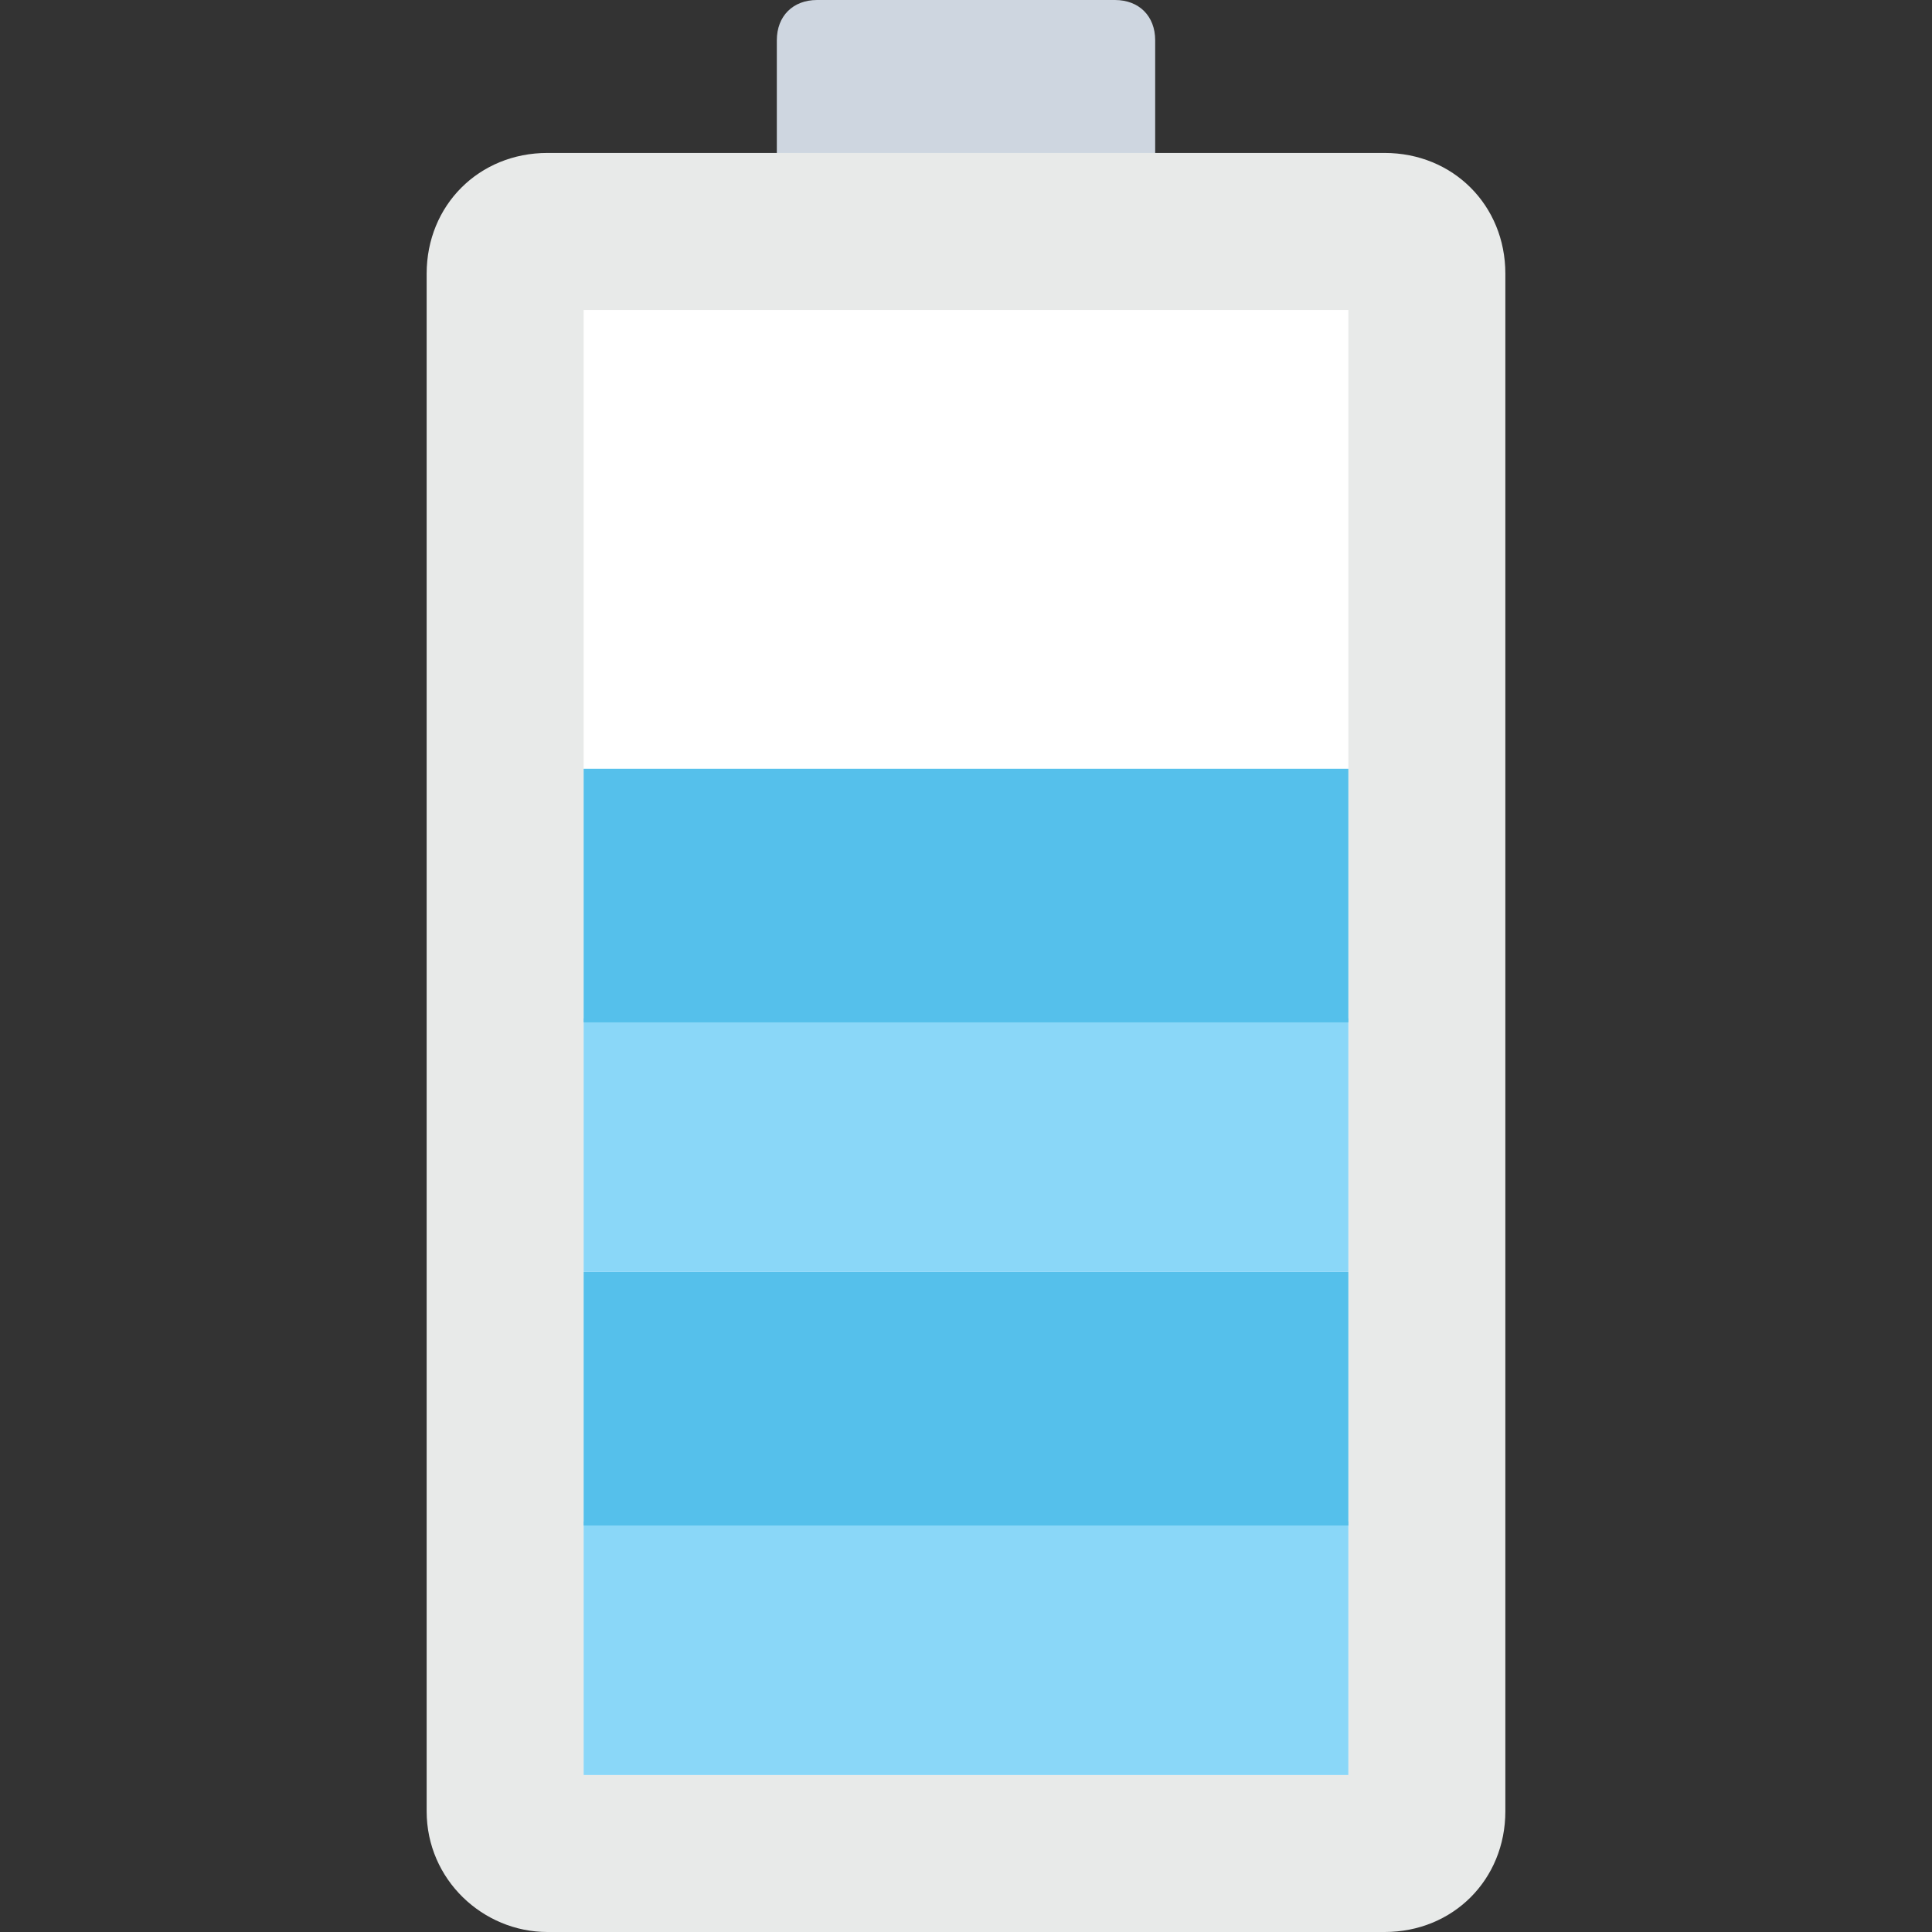 <?xml version="1.0" encoding="iso-8859-1"?>
<!-- Generator: Adobe Illustrator 19.0.0, SVG Export Plug-In . SVG Version: 6.00 Build 0)  -->
<svg xmlns="http://www.w3.org/2000/svg" xmlns:xlink="http://www.w3.org/1999/xlink" version="1.1" id="Layer_1" x="0px" y="0px" viewBox="0 0 512 512" style="enable-background:new 0 0 512 512;" xml:space="preserve">
<rect x="0" y="0" width="512" height="512" fill="#333333" stroke="none"/>
<path style="fill:#CED6E0;" d="M306.133,41.6H205.867V10.667c0-6.4,4.267-10.667,10.667-10.667h78.933  c6.4,0,10.667,4.267,10.667,10.667V41.6z"/>
<path style="fill:#E8EAE9;" d="M113.067,480V72.533c0-18.133,13.867-32,32-32h221.867c18.133,0,32,13.867,32,32V480  c0,18.133-13.867,32-32,32H145.067C128,512,113.067,498.133,113.067,480z"/>
<rect x="154.667" y="82.133" style="fill:#FFFFFF;" width="202.667" height="388.267"/>
<rect x="154.667" y="403.2" style="fill:#8AD7F8;" width="202.667" height="67.2"/>
<rect x="154.667" y="337.067" style="fill:#55C0EB;" width="202.667" height="67.2"/>
<rect x="154.667" y="269.867" style="fill:#8AD7F8;" width="202.667" height="67.2"/>
<rect x="154.667" y="203.733" style="fill:#55C0EB;" width="202.667" height="67.2"/>
<g>
</g>
<g>
</g>
<g>
</g>
<g>
</g>
<g>
</g>
<g>
</g>
<g>
</g>
<g>
</g>
<g>
</g>
<g>
</g>
<g>
</g>
<g>
</g>
<g>
</g>
<g>
</g>
<g>
</g>
</svg>
